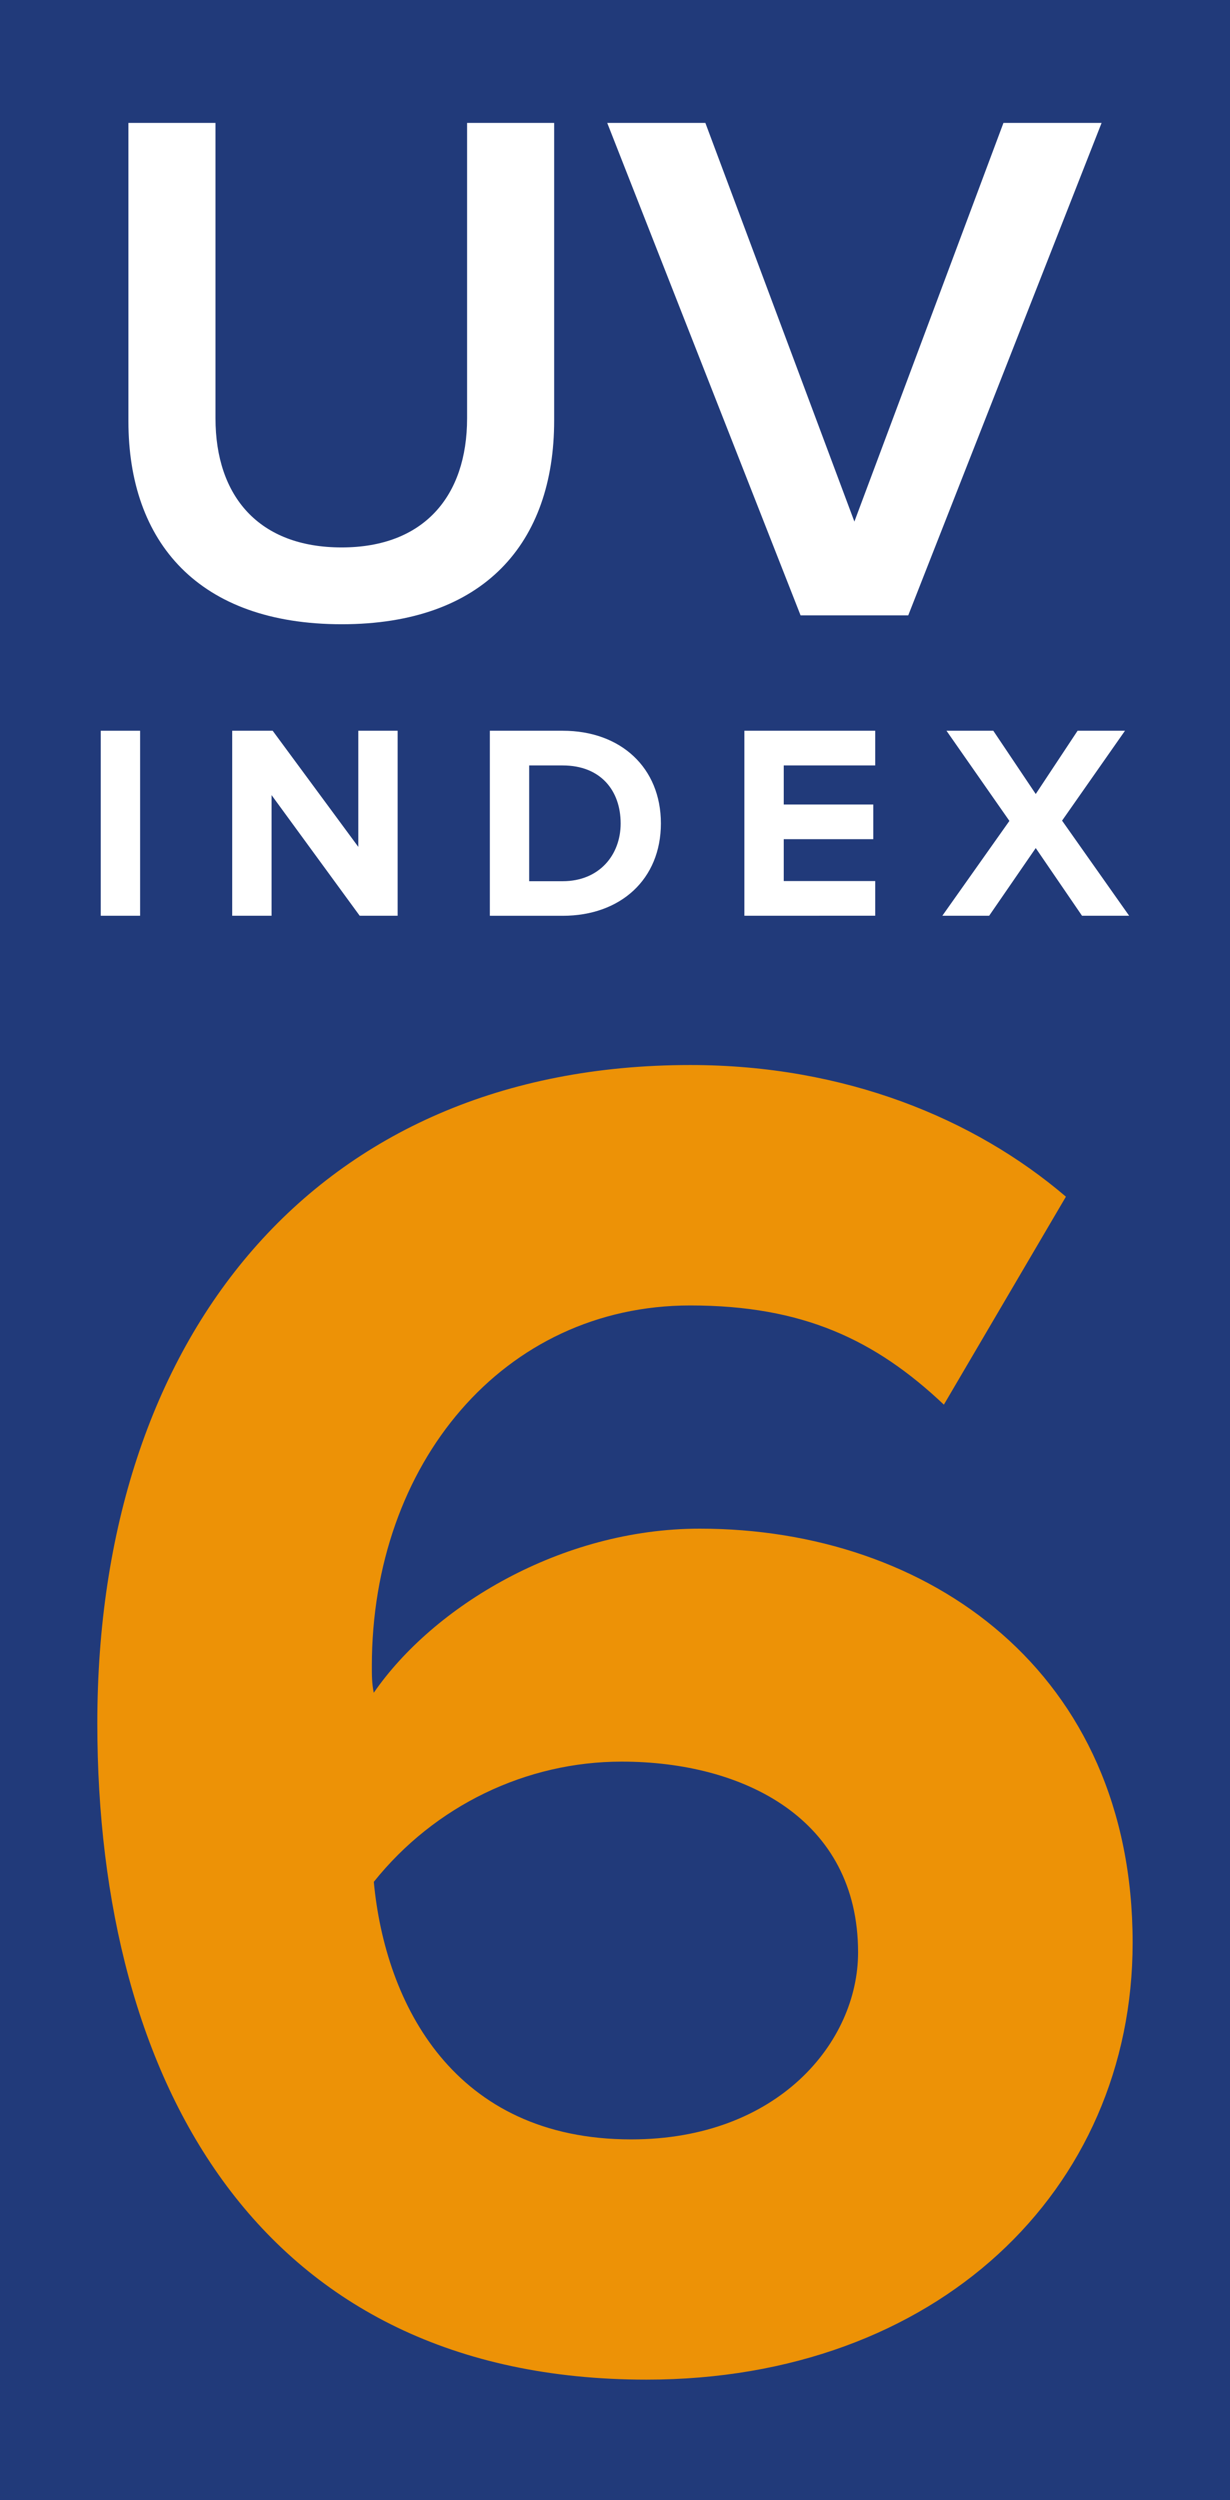 <?xml version="1.0" encoding="iso-8859-1"?>
<!-- Generator: Adobe Illustrator 18.0.0, SVG Export Plug-In . SVG Version: 6.00 Build 0)  -->
<!DOCTYPE svg PUBLIC "-//W3C//DTD SVG 1.1//EN" "http://www.w3.org/Graphics/SVG/1.1/DTD/svg11.dtd">
<svg version="1.1" id="Layer_1" xmlns="http://www.w3.org/2000/svg" xmlns:xlink="http://www.w3.org/1999/xlink" x="0px" y="0px"
	 width="32px" height="65px" viewBox="0 0 32 65" style="enable-background:new 0 0 32 65;" xml:space="preserve">
<path style="fill:#213A7A;" d="M0,0h32v65H0V0z"/>
<g>
	<path style="fill:#FFFFFF;" d="M3.341,10.951V3.196h2.265v7.678c0,2.035,1.133,3.359,3.282,3.359c2.131,0,3.264-1.324,3.264-3.359
		V3.196h2.265v7.736c0,3.186-1.823,5.298-5.528,5.298C5.165,16.229,3.341,14.099,3.341,10.951"/>
	<path style="fill:#FFFFFF;" d="M20.828,15.999l-5.03-12.803h2.553l3.877,10.365l3.878-10.365h2.553l-5.03,12.803h-2.802"/>
	<path style="fill:#FFFFFF;" d="M2.621,23.809v-4.81h1.024v4.81H2.621"/>
	<path style="fill:#FFFFFF;" d="M9.358,23.809l-2.293-3.137v3.137H6.041v-4.81h1.053l2.228,3.02v-3.02h1.023v4.81L9.358,23.809"/>
	<path style="fill:#FFFFFF;" d="M12.744,23.809v-4.81h1.897c1.507,0,2.553,0.959,2.553,2.409s-1.046,2.402-2.553,2.402h-1.897
		V23.809z M16.147,21.408c0-0.851-0.519-1.507-1.507-1.507h-0.873v3.01h0.873c0.952,0,1.507-0.685,1.507-1.5"/>
	<path style="fill:#FFFFFF;" d="M19.366,23.809v-4.81h3.404v0.902h-2.38v1.016h2.33v0.901h-2.33v1.089h2.38v0.901L19.366,23.809
		L19.366,23.809z"/>
	<path style="fill:#FFFFFF;" d="M28.15,23.809l-1.204-1.76l-1.212,1.76h-1.218l1.745-2.466l-1.637-2.344h1.218l1.104,1.645
		l1.089-1.645h1.233l-1.637,2.337l1.745,2.473H28.15"/>
</g>
<path style="fill:#ED9206;" d="M2.532,44.8c0-10.02,5.655-17.11,15.427-17.11c4.02,0,7.392,1.39,9.772,3.423l-3.175,5.407
	c-1.786-1.687-3.671-2.579-6.598-2.579c-4.861,0-8.284,4.117-8.284,9.376c0,0.248,0,0.446,0.05,0.694
	c1.538-2.232,4.861-4.267,8.482-4.267c5.953,0,11.261,3.721,11.261,10.765c0,6.449-5.109,11.36-12.649,11.36
	c-10.07,0-14.286-7.739-14.286-17.06 M22.324,50.762c0-3.473-2.977-4.961-6.151-4.961c-2.479,0-4.861,1.142-6.448,3.126
	c0.298,3.175,2.083,6.696,6.696,6.696C20.241,55.623,22.324,53.094,22.324,50.762"/>
</svg>
